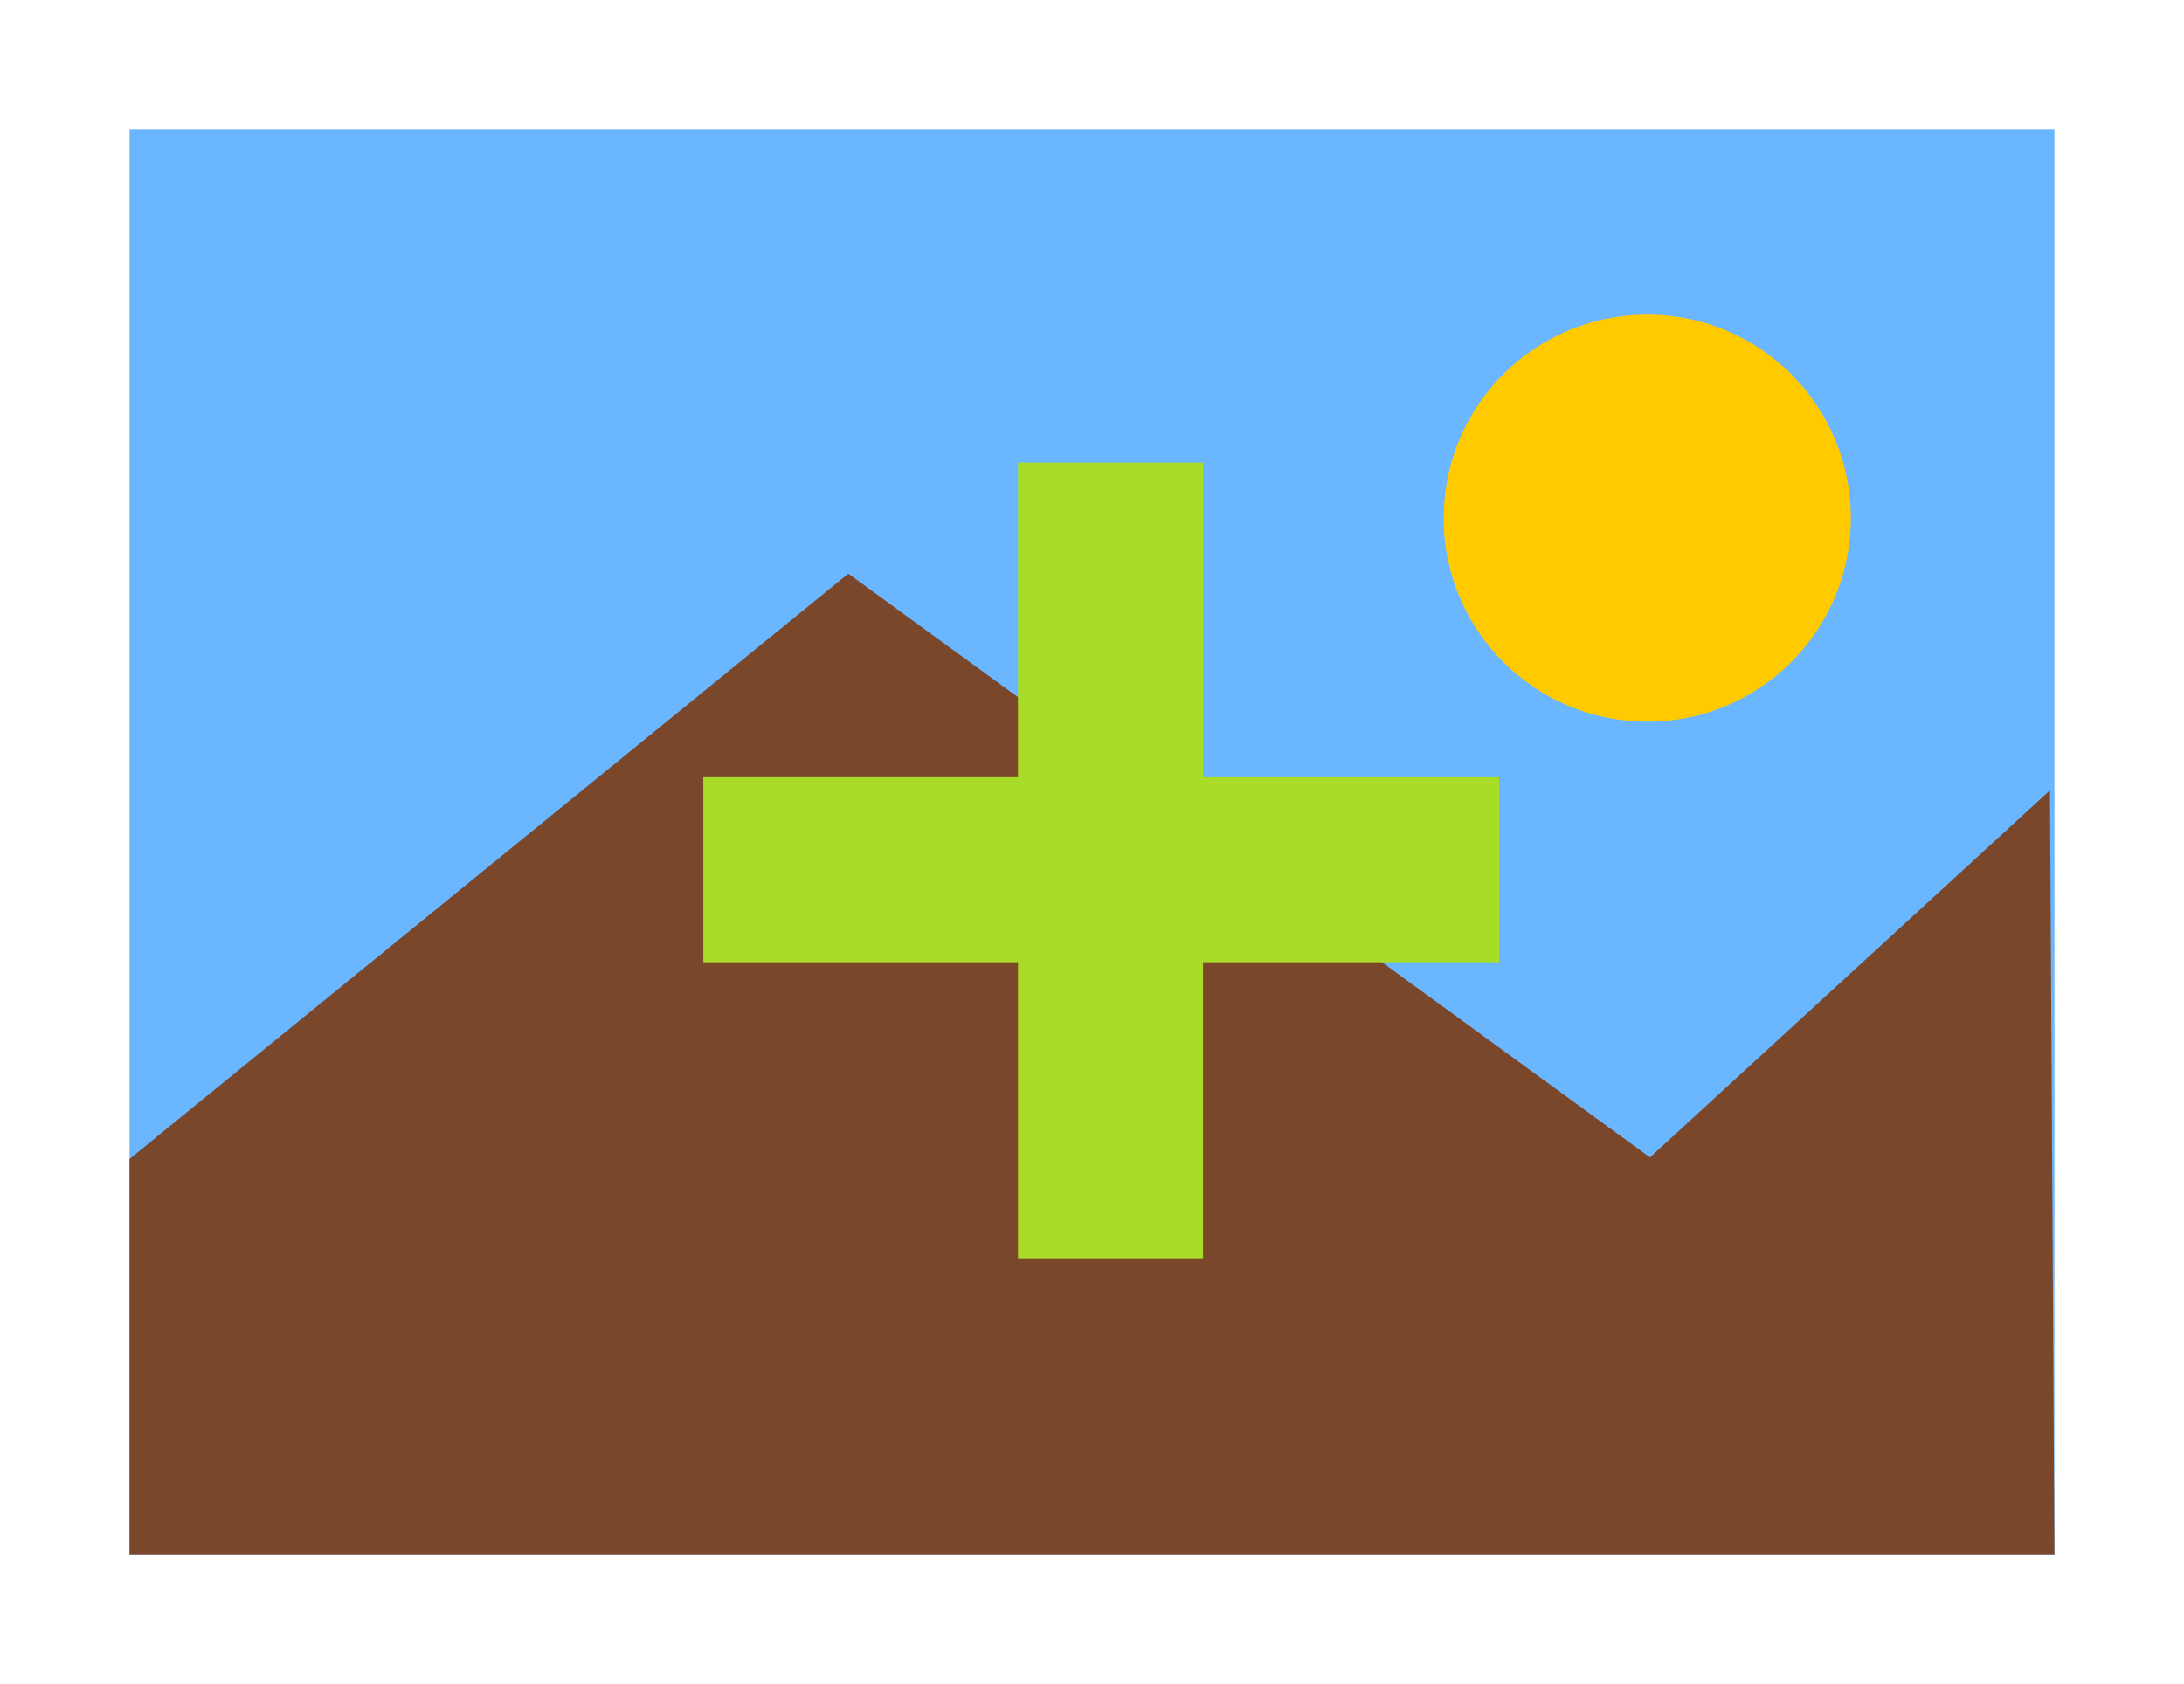 <?xml version="1.0" encoding="UTF-8" standalone="no"?>
<svg width="118px" height="91px" viewBox="0 0 118 91" version="1.1" xmlns="http://www.w3.org/2000/svg" xmlns:xlink="http://www.w3.org/1999/xlink" xmlns:sketch="http://www.bohemiancoding.com/sketch/ns">
    <!-- Generator: Sketch Beta 3.2 (9961) - http://www.bohemiancoding.com/sketch -->
    <title>add photo hover</title>
    <desc>Created with Sketch Beta.</desc>
    <defs></defs>
    <g id="PAA" stroke="none" stroke-width="1" fill="none" fill-rule="evenodd" sketch:type="MSPage">
        <g id="Desktop-HD-For-sale-5" sketch:type="MSArtboardGroup" transform="translate(-658, -988)">
            <g id="Phase-1" sketch:type="MSLayerGroup" transform="translate(-2, 260)">
                <g id="4-Add-more-details-2" transform="translate(459, 21)" sketch:type="MSShapeGroup">
                    <g id="Add-photos" transform="translate(1, 563)">
                        <g id="add-photo-hover" transform="translate(200, 144)">
                            <rect id="Rectangle-123" fill="#FFFFFF" x="0" y="0" width="118" height="91"></rect>
                            <rect id="Rectangle-127" fill="#6AB6FF" x="7" y="7" width="104" height="77"></rect>
                            <path d="M7,84 L111,84 L110.758,42.708 L89.146,62.544 L45.833,31 L7,62.627 L7,84 Z" id="Path-106" fill="#7A472A"></path>
                            <circle id="Oval-70" fill="#FFCB00" cx="89" cy="28" r="11"></circle>
                            <path d="M55,42 L55,25 L65,25 L65,42 L81,42 L81,52 L65,52 L65,68 L55,68 L55,52 L38,52 L38,42 L55,42 Z" id="Plus" fill="#A8DC28"></path>
                        </g>
                    </g>
                </g>
            </g>
        </g>
    </g>
</svg>